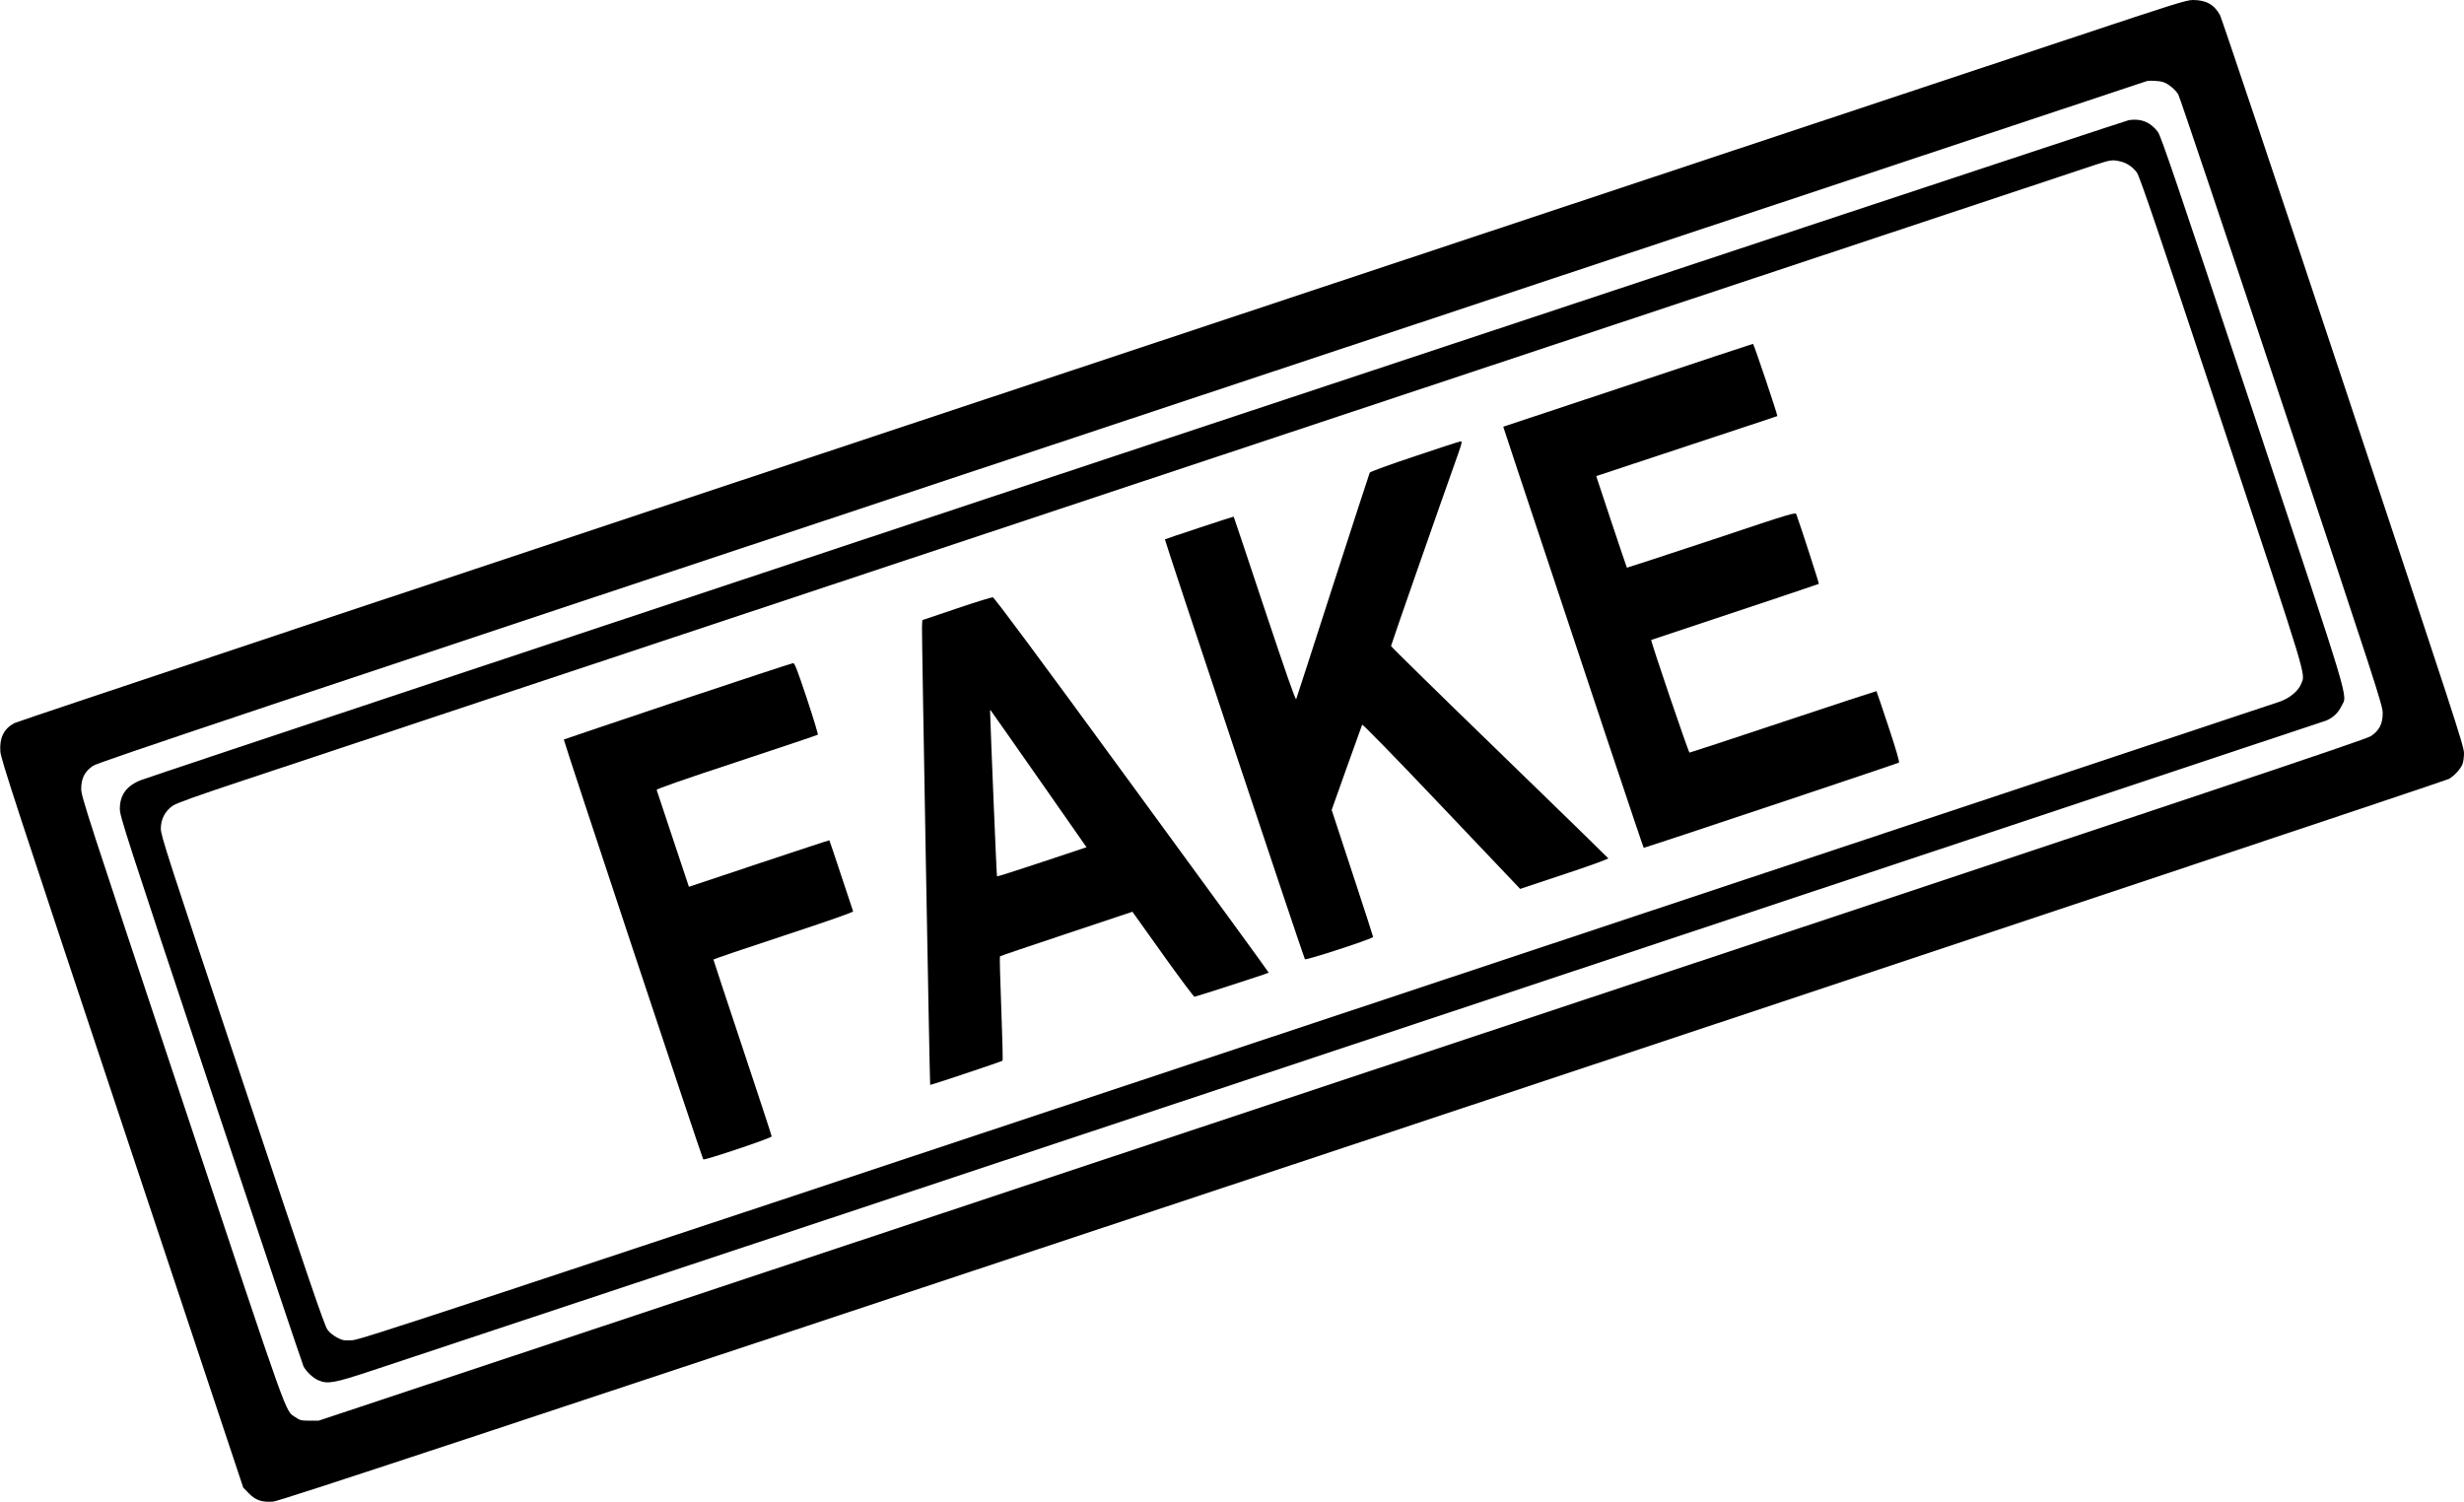 <?xml version="1.0" standalone="no"?>
<!DOCTYPE svg PUBLIC "-//W3C//DTD SVG 20010904//EN"
 "http://www.w3.org/TR/2001/REC-SVG-20010904/DTD/svg10.dtd">
<svg version="1.0" xmlns="http://www.w3.org/2000/svg"
 width="2200pt" height="1341pt" viewBox="0 0 2200 1341"
 preserveAspectRatio="xMidYMid meet">

<g transform="translate(0,1341) scale(0.1,-0.1)"
fill="#000000" stroke="none">
<path d="M18540 13085 c-536 -178 -4887 -1625 -9668 -3215 -4782 -1589 -8717
-2902 -8745 -2917 -93 -51 -132 -130 -124 -252 4 -67 128 -445 1087 -3325
l1082 -3249 51 -52 c62 -62 114 -79 214 -73 57 4 1566 503 9727 3216 5313
1767 9678 3223 9701 3237 50 29 102 86 121 131 8 19 14 63 14 100 0 61 -83
314 -1076 3302 -592 1781 -1088 3259 -1102 3286 -51 95 -125 136 -243 136 -57
0 -168 -35 -1039 -325z m771 -407 c46 -13 109 -65 138 -111 11 -18 426 -1252
922 -2742 846 -2538 903 -2714 903 -2780 1 -96 -29 -156 -104 -207 -47 -32
-1354 -469 -9190 -3075 l-9135 -3038 -82 0 c-74 0 -85 3 -124 30 -97 68 -35
-104 -1011 2828 -852 2559 -903 2716 -903 2782 0 96 31 156 105 207 47 32
1343 465 9190 3073 5024 1670 9140 3038 9145 3040 23 8 110 4 146 -7z"/>
<path d="M19010 12338 c-47 -6 -17573 -5825 -17750 -5893 -129 -50 -190 -132
-190 -258 0 -65 49 -217 811 -2506 446 -1340 820 -2452 829 -2471 25 -48 87
-106 134 -125 82 -35 141 -24 459 81 1679 555 17440 5799 17471 5812 62 28
102 67 132 127 53 110 108 -71 -794 2642 -681 2046 -818 2449 -845 2485 -67
88 -148 121 -257 106z m-80 -369 c59 -13 113 -50 150 -101 24 -32 194 -533
757 -2227 785 -2362 748 -2241 708 -2339 -25 -62 -101 -125 -187 -156 -40 -14
-3911 -1302 -8603 -2862 -7930 -2637 -8536 -2837 -8610 -2841 -73 -4 -85 -2
-135 24 -33 17 -68 45 -86 70 -26 34 -167 446 -760 2225 -673 2016 -728 2188
-728 2249 0 85 39 159 107 205 33 23 209 86 634 227 1519 506 16423 5460
16533 5496 135 44 151 46 220 30z"/>
<path d="M14533 9969 l-1111 -369 108 -328 c653 -1968 1142 -3432 1146 -3432
15 0 2271 754 2279 761 6 6 -27 121 -94 322 -57 172 -105 314 -107 316 -1 1
-375 -121 -831 -273 -455 -152 -833 -276 -838 -276 -9 0 -349 1000 -342 1006
1 0 337 113 747 249 410 136 747 250 750 252 3 3 -164 520 -201 620 -8 21 -26
16 -759 -229 -413 -137 -753 -248 -754 -247 -2 2 -64 187 -139 411 l-135 407
806 267 c444 146 809 268 811 269 5 6 -210 645 -217 645 -4 0 -507 -167 -1119
-371z"/>
<path d="M12632 9336 c-221 -73 -397 -138 -402 -146 -4 -8 -152 -463 -329
-1010 -176 -547 -324 -1003 -328 -1013 -6 -12 -96 248 -282 805 -150 453 -275
824 -276 825 -1 3 -608 -198 -614 -203 -5 -4 1240 -3737 1250 -3749 11 -11
609 184 609 199 0 5 -83 262 -185 571 l-185 563 133 374 c74 205 136 379 139
387 2 9 274 -269 708 -726 l703 -740 396 132 c218 72 394 136 391 141 -3 5
-440 431 -972 947 -533 516 -968 943 -968 949 0 10 439 1267 601 1721 32 91
35 107 21 106 -9 0 -194 -60 -410 -133z"/>
<path d="M8540 7976 l-305 -103 -3 -59 c-3 -52 69 -4085 73 -4091 2 -4 639
209 646 216 4 3 -1 213 -11 466 -10 253 -15 463 -12 466 4 4 272 94 595 202
l588 196 30 -42 c17 -23 139 -194 271 -380 133 -185 247 -337 253 -337 11 0
657 209 663 215 2 2 -548 756 -1221 1676 -836 1145 -1230 1675 -1243 1676 -10
1 -156 -44 -324 -101z m735 -1521 l426 -610 -397 -132 c-219 -73 -400 -131
-402 -128 -4 3 -54 1219 -62 1474 0 8 2 12 4 10 3 -3 197 -279 431 -614z"/>
<path d="M6051 7150 c-557 -187 -1015 -341 -1017 -343 -5 -5 1235 -3739 1245
-3749 10 -11 611 191 611 205 0 7 -117 363 -260 792 -143 429 -260 783 -260
787 0 4 282 100 626 213 412 136 624 210 621 218 -2 7 -50 152 -107 322 -56
171 -104 311 -105 312 0 2 -283 -91 -628 -206 l-626 -209 -142 426 c-78 235
-144 432 -146 439 -3 8 240 93 714 249 395 131 721 240 725 244 4 3 -40 149
-98 323 -83 250 -109 317 -122 316 -10 0 -473 -153 -1031 -339z"/>
</g>
</svg>
